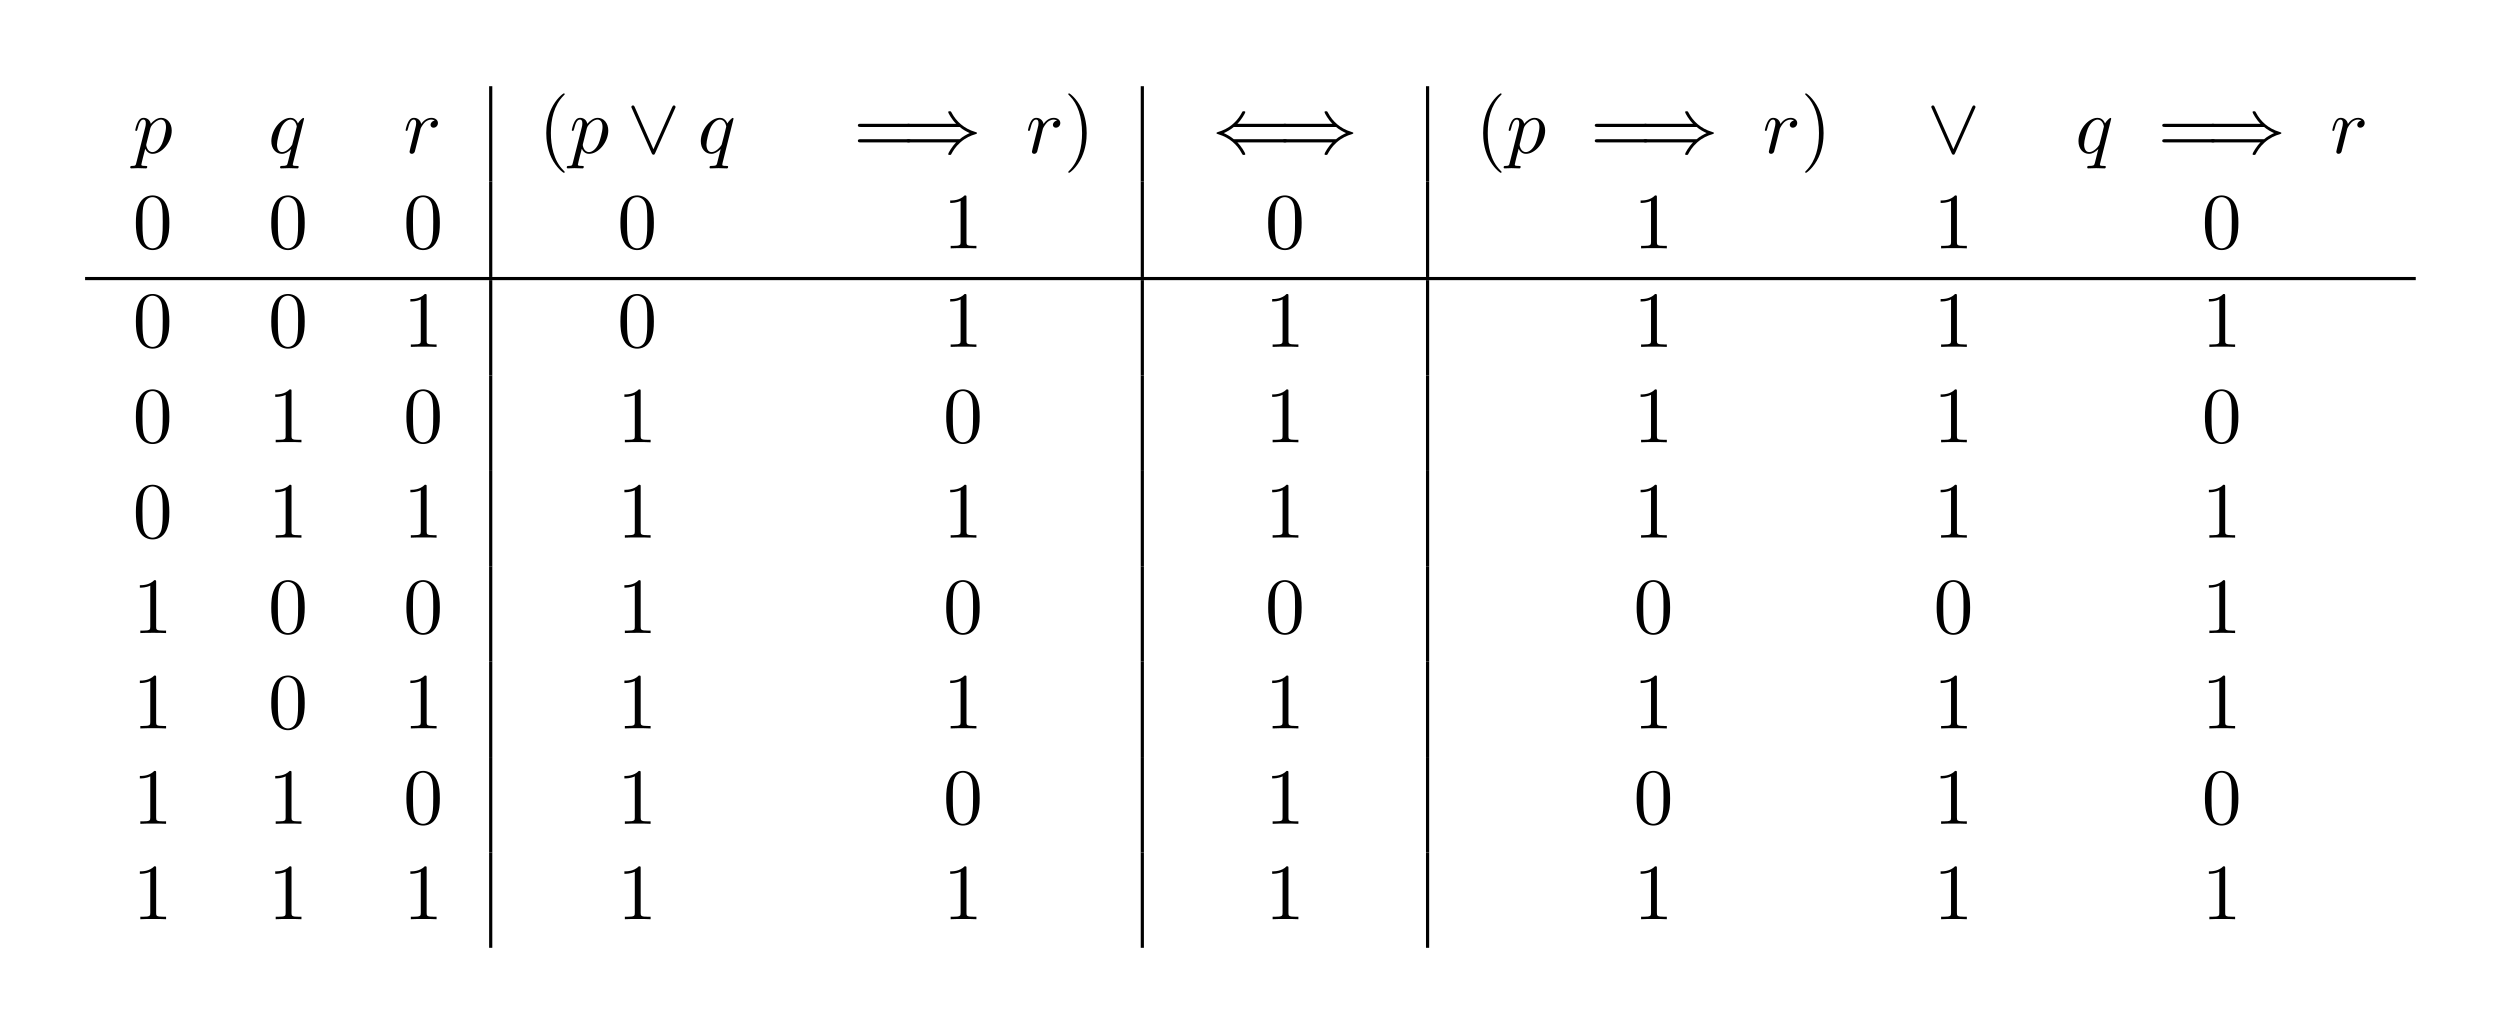 <?xml version='1.0' encoding='UTF-8'?>
<!-- This file was generated by dvisvgm 2.6.3 -->
<svg version='1.1' xmlns='http://www.w3.org/2000/svg' xmlns:xlink='http://www.w3.org/1999/xlink' width='292.351pt' height='120.638pt' viewBox='-37.455 245.086 292.351 120.638'>
<defs>
<path id='g0-40' d='M9.056 -1.325C9.225 -1.325 9.405 -1.325 9.405 -1.524S9.225 -1.724 9.046 -1.724H2.72C2.301 -2.082 1.793 -2.341 1.465 -2.491C1.823 -2.65 2.311 -2.909 2.72 -3.258H9.046C9.225 -3.258 9.405 -3.258 9.405 -3.457S9.225 -3.656 9.056 -3.656H3.168C3.646 -4.115 4.164 -4.991 4.164 -5.121C4.164 -5.23 4.035 -5.23 3.975 -5.23C3.895 -5.23 3.826 -5.23 3.786 -5.151C3.577 -4.772 3.298 -4.244 2.65 -3.666C1.963 -3.059 1.295 -2.79 0.777 -2.64C0.608 -2.58 0.598 -2.57 0.578 -2.55C0.558 -2.54 0.558 -2.511 0.558 -2.491S0.558 -2.451 0.568 -2.431L0.598 -2.411C0.618 -2.401 0.628 -2.391 0.817 -2.331C2.162 -1.933 3.158 -1.026 3.716 0.04C3.826 0.239 3.836 0.249 3.975 0.249C4.035 0.249 4.164 0.249 4.164 0.139C4.164 0.01 3.656 -0.857 3.168 -1.325H9.056Z'/>
<path id='g0-41' d='M7.233 -3.258C7.651 -2.899 8.159 -2.64 8.488 -2.491C8.13 -2.331 7.641 -2.072 7.233 -1.724H0.907C0.737 -1.724 0.548 -1.724 0.548 -1.524S0.727 -1.325 0.897 -1.325H6.785C6.306 -0.867 5.788 0.01 5.788 0.139C5.788 0.249 5.918 0.249 5.978 0.249C6.057 0.249 6.127 0.249 6.167 0.169C6.376 -0.209 6.655 -0.737 7.303 -1.315C7.99 -1.923 8.658 -2.192 9.176 -2.341C9.345 -2.401 9.355 -2.411 9.375 -2.431C9.395 -2.441 9.395 -2.471 9.395 -2.491S9.395 -2.531 9.385 -2.55L9.355 -2.57C9.335 -2.58 9.325 -2.59 9.136 -2.65C7.791 -3.049 6.795 -3.955 6.237 -5.021C6.127 -5.22 6.117 -5.23 5.978 -5.23C5.918 -5.23 5.788 -5.23 5.788 -5.121C5.788 -4.991 6.296 -4.125 6.785 -3.656H0.897C0.727 -3.656 0.548 -3.656 0.548 -3.457S0.737 -3.258 0.907 -3.258H7.233Z'/>
<path id='g0-95' d='M6.017 -5.559C6.077 -5.689 6.087 -5.709 6.087 -5.758C6.087 -5.868 5.998 -5.958 5.888 -5.958C5.788 -5.958 5.729 -5.888 5.659 -5.738L3.318 -0.468L0.976 -5.748C0.897 -5.938 0.817 -5.958 0.747 -5.958C0.638 -5.958 0.548 -5.868 0.548 -5.758C0.548 -5.738 0.548 -5.719 0.608 -5.599L3.088 0.01C3.168 0.179 3.228 0.219 3.318 0.219C3.447 0.219 3.477 0.149 3.537 0.01L6.017 -5.559Z'/>
<path id='g2-40' d='M3.298 2.391C3.298 2.361 3.298 2.341 3.128 2.172C1.883 0.917 1.564 -0.966 1.564 -2.491C1.564 -4.224 1.943 -5.958 3.168 -7.203C3.298 -7.323 3.298 -7.342 3.298 -7.372C3.298 -7.442 3.258 -7.472 3.198 -7.472C3.098 -7.472 2.202 -6.795 1.614 -5.529C1.106 -4.433 0.986 -3.328 0.986 -2.491C0.986 -1.714 1.096 -0.508 1.644 0.618C2.242 1.843 3.098 2.491 3.198 2.491C3.258 2.491 3.298 2.461 3.298 2.391Z'/>
<path id='g2-41' d='M2.879 -2.491C2.879 -3.268 2.77 -4.473 2.222 -5.599C1.624 -6.824 0.767 -7.472 0.667 -7.472C0.608 -7.472 0.568 -7.432 0.568 -7.372C0.568 -7.342 0.568 -7.323 0.757 -7.143C1.733 -6.157 2.301 -4.573 2.301 -2.491C2.301 -0.787 1.933 0.966 0.697 2.222C0.568 2.341 0.568 2.361 0.568 2.391C0.568 2.451 0.608 2.491 0.667 2.491C0.767 2.491 1.664 1.813 2.252 0.548C2.76 -0.548 2.879 -1.654 2.879 -2.491Z'/>
<path id='g2-48' d='M4.583 -3.188C4.583 -3.985 4.533 -4.782 4.184 -5.519C3.726 -6.476 2.909 -6.635 2.491 -6.635C1.893 -6.635 1.166 -6.376 0.757 -5.45C0.438 -4.762 0.389 -3.985 0.389 -3.188C0.389 -2.441 0.428 -1.544 0.837 -0.787C1.265 0.02 1.993 0.219 2.481 0.219C3.019 0.219 3.776 0.01 4.214 -0.936C4.533 -1.624 4.583 -2.401 4.583 -3.188ZM2.481 0C2.092 0 1.504 -0.249 1.325 -1.205C1.215 -1.803 1.215 -2.72 1.215 -3.308C1.215 -3.945 1.215 -4.603 1.295 -5.141C1.484 -6.326 2.232 -6.416 2.481 -6.416C2.809 -6.416 3.467 -6.237 3.656 -5.25C3.756 -4.692 3.756 -3.935 3.756 -3.308C3.756 -2.56 3.756 -1.883 3.646 -1.245C3.497 -0.299 2.929 0 2.481 0Z'/>
<path id='g2-49' d='M2.929 -6.376C2.929 -6.615 2.929 -6.635 2.7 -6.635C2.082 -5.998 1.205 -5.998 0.887 -5.998V-5.689C1.086 -5.689 1.674 -5.689 2.192 -5.948V-0.787C2.192 -0.428 2.162 -0.309 1.265 -0.309H0.946V0C1.295 -0.03 2.162 -0.03 2.56 -0.03S3.826 -0.03 4.174 0V-0.309H3.856C2.959 -0.309 2.929 -0.418 2.929 -0.787V-6.376Z'/>
<path id='g2-61' d='M6.844 -3.258C6.994 -3.258 7.183 -3.258 7.183 -3.457S6.994 -3.656 6.854 -3.656H0.887C0.747 -3.656 0.558 -3.656 0.558 -3.457S0.747 -3.258 0.897 -3.258H6.844ZM6.854 -1.325C6.994 -1.325 7.183 -1.325 7.183 -1.524S6.994 -1.724 6.844 -1.724H0.897C0.747 -1.724 0.558 -1.724 0.558 -1.524S0.747 -1.325 0.887 -1.325H6.854Z'/>
<path id='g1-112' d='M0.448 1.215C0.369 1.554 0.349 1.624 -0.09 1.624C-0.209 1.624 -0.319 1.624 -0.319 1.813C-0.319 1.893 -0.269 1.933 -0.189 1.933C0.08 1.933 0.369 1.903 0.648 1.903C0.976 1.903 1.315 1.933 1.634 1.933C1.684 1.933 1.813 1.933 1.813 1.733C1.813 1.624 1.714 1.624 1.574 1.624C1.076 1.624 1.076 1.554 1.076 1.465C1.076 1.345 1.494 -0.279 1.564 -0.528C1.694 -0.239 1.973 0.11 2.481 0.11C3.636 0.11 4.882 -1.345 4.882 -2.809C4.882 -3.746 4.314 -4.403 3.557 -4.403C3.059 -4.403 2.58 -4.045 2.252 -3.656C2.152 -4.194 1.724 -4.403 1.355 -4.403C0.897 -4.403 0.707 -4.015 0.618 -3.836C0.438 -3.497 0.309 -2.899 0.309 -2.869C0.309 -2.77 0.408 -2.77 0.428 -2.77C0.528 -2.77 0.538 -2.78 0.598 -2.999C0.767 -3.706 0.966 -4.184 1.325 -4.184C1.494 -4.184 1.634 -4.105 1.634 -3.726C1.634 -3.497 1.604 -3.387 1.564 -3.218L0.448 1.215ZM2.202 -3.108C2.271 -3.377 2.54 -3.656 2.72 -3.806C3.068 -4.115 3.357 -4.184 3.527 -4.184C3.925 -4.184 4.164 -3.836 4.164 -3.248S3.836 -1.514 3.656 -1.136C3.318 -0.438 2.839 -0.11 2.471 -0.11C1.813 -0.11 1.684 -0.936 1.684 -0.996C1.684 -1.016 1.684 -1.036 1.714 -1.156L2.202 -3.108Z'/>
<path id='g1-113' d='M4.503 -4.294C4.503 -4.334 4.473 -4.394 4.403 -4.394C4.294 -4.394 3.895 -3.995 3.726 -3.706C3.507 -4.244 3.118 -4.403 2.8 -4.403C1.624 -4.403 0.399 -2.929 0.399 -1.484C0.399 -0.508 0.986 0.11 1.714 0.11C2.142 0.11 2.531 -0.13 2.889 -0.488C2.8 -0.139 2.471 1.205 2.441 1.295C2.361 1.574 2.281 1.614 1.724 1.624C1.594 1.624 1.494 1.624 1.494 1.823C1.494 1.833 1.494 1.933 1.624 1.933C1.943 1.933 2.291 1.903 2.62 1.903C2.959 1.903 3.318 1.933 3.646 1.933C3.696 1.933 3.826 1.933 3.826 1.733C3.826 1.624 3.726 1.624 3.567 1.624C3.088 1.624 3.088 1.554 3.088 1.465C3.088 1.395 3.108 1.335 3.128 1.245L4.503 -4.294ZM1.743 -0.11C1.146 -0.11 1.106 -0.877 1.106 -1.046C1.106 -1.524 1.395 -2.61 1.564 -3.029C1.873 -3.766 2.391 -4.184 2.8 -4.184C3.447 -4.184 3.587 -3.377 3.587 -3.308C3.587 -3.248 3.039 -1.066 3.009 -1.026C2.859 -0.747 2.301 -0.11 1.743 -0.11Z'/>
<path id='g1-114' d='M0.877 -0.588C0.847 -0.438 0.787 -0.209 0.787 -0.159C0.787 0.02 0.927 0.11 1.076 0.11C1.196 0.11 1.375 0.03 1.445 -0.169C1.465 -0.209 1.803 -1.564 1.843 -1.743C1.923 -2.072 2.102 -2.77 2.162 -3.039C2.202 -3.168 2.481 -3.636 2.72 -3.856C2.8 -3.925 3.088 -4.184 3.517 -4.184C3.776 -4.184 3.925 -4.065 3.935 -4.065C3.636 -4.015 3.417 -3.776 3.417 -3.517C3.417 -3.357 3.527 -3.168 3.796 -3.168S4.344 -3.397 4.344 -3.756C4.344 -4.105 4.025 -4.403 3.517 -4.403C2.869 -4.403 2.431 -3.915 2.242 -3.636C2.162 -4.085 1.803 -4.403 1.335 -4.403C0.877 -4.403 0.687 -4.015 0.598 -3.836C0.418 -3.497 0.289 -2.899 0.289 -2.869C0.289 -2.77 0.389 -2.77 0.408 -2.77C0.508 -2.77 0.518 -2.78 0.578 -2.999C0.747 -3.706 0.946 -4.184 1.305 -4.184C1.474 -4.184 1.614 -4.105 1.614 -3.726C1.614 -3.517 1.584 -3.407 1.455 -2.889L0.877 -0.588Z'/>
</defs>
<g id='page1' transform='matrix(0.933 0 0 0.933 0 0)'>
<use x='-23.503' y='281.858' xlink:href='#g1-112'/>
<use x='-6.535' y='281.858' xlink:href='#g1-113'/>
<use x='10.402' y='281.858' xlink:href='#g1-114'/>
<rect x='21.161' y='273.49' height='11.955' width='0.399'/>
<use x='27.338' y='281.858' xlink:href='#g2-40'/>
<use x='31.212' y='281.858' xlink:href='#g1-112'/>
<use x='38.439' y='281.858' xlink:href='#g0-95'/>
<use x='47.294' y='281.858' xlink:href='#g1-113'/>
<use x='66.822' y='281.858' xlink:href='#g2-61'/>
<use x='72.91' y='281.858' xlink:href='#g0-41'/>
<use x='88.408' y='281.858' xlink:href='#g1-114'/>
<use x='93.179' y='281.858' xlink:href='#g2-41'/>
<rect x='102.832' y='273.49' height='11.955' width='0.399'/>
<use x='111.776' y='281.858' xlink:href='#g0-40'/>
<use x='120.078' y='281.858' xlink:href='#g0-41'/>
<rect x='138.586' y='273.49' height='11.955' width='0.399'/>
<use x='144.763' y='281.858' xlink:href='#g2-40'/>
<use x='148.638' y='281.858' xlink:href='#g1-112'/>
<use x='159.185' y='281.858' xlink:href='#g2-61'/>
<use x='165.273' y='281.858' xlink:href='#g0-41'/>
<use x='180.77' y='281.858' xlink:href='#g1-114'/>
<use x='185.542' y='281.858' xlink:href='#g2-41'/>
<use x='201.371' y='281.858' xlink:href='#g0-95'/>
<use x='219.968' y='281.858' xlink:href='#g1-113'/>
<use x='230.308' y='281.858' xlink:href='#g2-61'/>
<use x='236.396' y='281.858' xlink:href='#g0-41'/>
<use x='251.894' y='281.858' xlink:href='#g1-114'/>
<use x='-23.503' y='293.813' xlink:href='#g2-48'/>
<use x='-6.535' y='293.813' xlink:href='#g2-48'/>
<use x='10.402' y='293.813' xlink:href='#g2-48'/>
<rect x='21.161' y='285.445' height='11.955' width='0.399'/>
<use x='37.228' y='293.813' xlink:href='#g2-48'/>
<use x='78.063' y='293.813' xlink:href='#g2-49'/>
<rect x='102.832' y='285.445' height='11.955' width='0.399'/>
<use x='118.418' y='293.813' xlink:href='#g2-48'/>
<rect x='138.586' y='285.445' height='11.955' width='0.399'/>
<use x='164.599' y='293.813' xlink:href='#g2-49'/>
<use x='202.202' y='293.813' xlink:href='#g2-49'/>
<use x='235.826' y='293.813' xlink:href='#g2-48'/>
<rect x='-29.48' y='297.4' height='0.399' width='292.123'/>
<use x='-23.503' y='306.167' xlink:href='#g2-48'/>
<use x='-6.535' y='306.167' xlink:href='#g2-48'/>
<use x='10.402' y='306.167' xlink:href='#g2-49'/>
<rect x='21.161' y='297.798' height='11.955' width='0.399'/>
<use x='37.228' y='306.167' xlink:href='#g2-48'/>
<use x='78.063' y='306.167' xlink:href='#g2-49'/>
<rect x='102.832' y='297.798' height='11.955' width='0.399'/>
<use x='118.418' y='306.167' xlink:href='#g2-49'/>
<rect x='138.586' y='297.798' height='11.955' width='0.399'/>
<use x='164.599' y='306.167' xlink:href='#g2-49'/>
<use x='202.202' y='306.167' xlink:href='#g2-49'/>
<use x='235.826' y='306.167' xlink:href='#g2-49'/>
<use x='-23.503' y='318.122' xlink:href='#g2-48'/>
<use x='-6.535' y='318.122' xlink:href='#g2-49'/>
<use x='10.402' y='318.122' xlink:href='#g2-48'/>
<rect x='21.161' y='309.754' height='11.955' width='0.399'/>
<use x='37.228' y='318.122' xlink:href='#g2-49'/>
<use x='78.063' y='318.122' xlink:href='#g2-48'/>
<rect x='102.832' y='309.754' height='11.955' width='0.399'/>
<use x='118.418' y='318.122' xlink:href='#g2-49'/>
<rect x='138.586' y='309.754' height='11.955' width='0.399'/>
<use x='164.599' y='318.122' xlink:href='#g2-49'/>
<use x='202.202' y='318.122' xlink:href='#g2-49'/>
<use x='235.826' y='318.122' xlink:href='#g2-48'/>
<use x='-23.503' y='330.077' xlink:href='#g2-48'/>
<use x='-6.535' y='330.077' xlink:href='#g2-49'/>
<use x='10.402' y='330.077' xlink:href='#g2-49'/>
<rect x='21.161' y='321.709' height='11.955' width='0.399'/>
<use x='37.228' y='330.077' xlink:href='#g2-49'/>
<use x='78.063' y='330.077' xlink:href='#g2-49'/>
<rect x='102.832' y='321.709' height='11.955' width='0.399'/>
<use x='118.418' y='330.077' xlink:href='#g2-49'/>
<rect x='138.586' y='321.709' height='11.955' width='0.399'/>
<use x='164.599' y='330.077' xlink:href='#g2-49'/>
<use x='202.202' y='330.077' xlink:href='#g2-49'/>
<use x='235.826' y='330.077' xlink:href='#g2-49'/>
<use x='-23.503' y='342.033' xlink:href='#g2-49'/>
<use x='-6.535' y='342.033' xlink:href='#g2-48'/>
<use x='10.402' y='342.033' xlink:href='#g2-48'/>
<rect x='21.161' y='333.664' height='11.955' width='0.399'/>
<use x='37.228' y='342.033' xlink:href='#g2-49'/>
<use x='78.063' y='342.033' xlink:href='#g2-48'/>
<rect x='102.832' y='333.664' height='11.955' width='0.399'/>
<use x='118.418' y='342.033' xlink:href='#g2-48'/>
<rect x='138.586' y='333.664' height='11.955' width='0.399'/>
<use x='164.599' y='342.033' xlink:href='#g2-48'/>
<use x='202.202' y='342.033' xlink:href='#g2-48'/>
<use x='235.826' y='342.033' xlink:href='#g2-49'/>
<use x='-23.503' y='353.988' xlink:href='#g2-49'/>
<use x='-6.535' y='353.988' xlink:href='#g2-48'/>
<use x='10.402' y='353.988' xlink:href='#g2-49'/>
<rect x='21.161' y='345.619' height='11.955' width='0.399'/>
<use x='37.228' y='353.988' xlink:href='#g2-49'/>
<use x='78.063' y='353.988' xlink:href='#g2-49'/>
<rect x='102.832' y='345.619' height='11.955' width='0.399'/>
<use x='118.418' y='353.988' xlink:href='#g2-49'/>
<rect x='138.586' y='345.619' height='11.955' width='0.399'/>
<use x='164.599' y='353.988' xlink:href='#g2-49'/>
<use x='202.202' y='353.988' xlink:href='#g2-49'/>
<use x='235.826' y='353.988' xlink:href='#g2-49'/>
<use x='-23.503' y='365.943' xlink:href='#g2-49'/>
<use x='-6.535' y='365.943' xlink:href='#g2-49'/>
<use x='10.402' y='365.943' xlink:href='#g2-48'/>
<rect x='21.161' y='357.574' height='11.955' width='0.399'/>
<use x='37.228' y='365.943' xlink:href='#g2-49'/>
<use x='78.063' y='365.943' xlink:href='#g2-48'/>
<rect x='102.832' y='357.574' height='11.955' width='0.399'/>
<use x='118.418' y='365.943' xlink:href='#g2-49'/>
<rect x='138.586' y='357.574' height='11.955' width='0.399'/>
<use x='164.599' y='365.943' xlink:href='#g2-48'/>
<use x='202.202' y='365.943' xlink:href='#g2-49'/>
<use x='235.826' y='365.943' xlink:href='#g2-48'/>
<use x='-23.503' y='377.898' xlink:href='#g2-49'/>
<use x='-6.535' y='377.898' xlink:href='#g2-49'/>
<use x='10.402' y='377.898' xlink:href='#g2-49'/>
<rect x='21.161' y='369.529' height='11.955' width='0.399'/>
<use x='37.228' y='377.898' xlink:href='#g2-49'/>
<use x='78.063' y='377.898' xlink:href='#g2-49'/>
<rect x='102.832' y='369.529' height='11.955' width='0.399'/>
<use x='118.418' y='377.898' xlink:href='#g2-49'/>
<rect x='138.586' y='369.529' height='11.955' width='0.399'/>
<use x='164.599' y='377.898' xlink:href='#g2-49'/>
<use x='202.202' y='377.898' xlink:href='#g2-49'/>
<use x='235.826' y='377.898' xlink:href='#g2-49'/>
</g>
</svg>